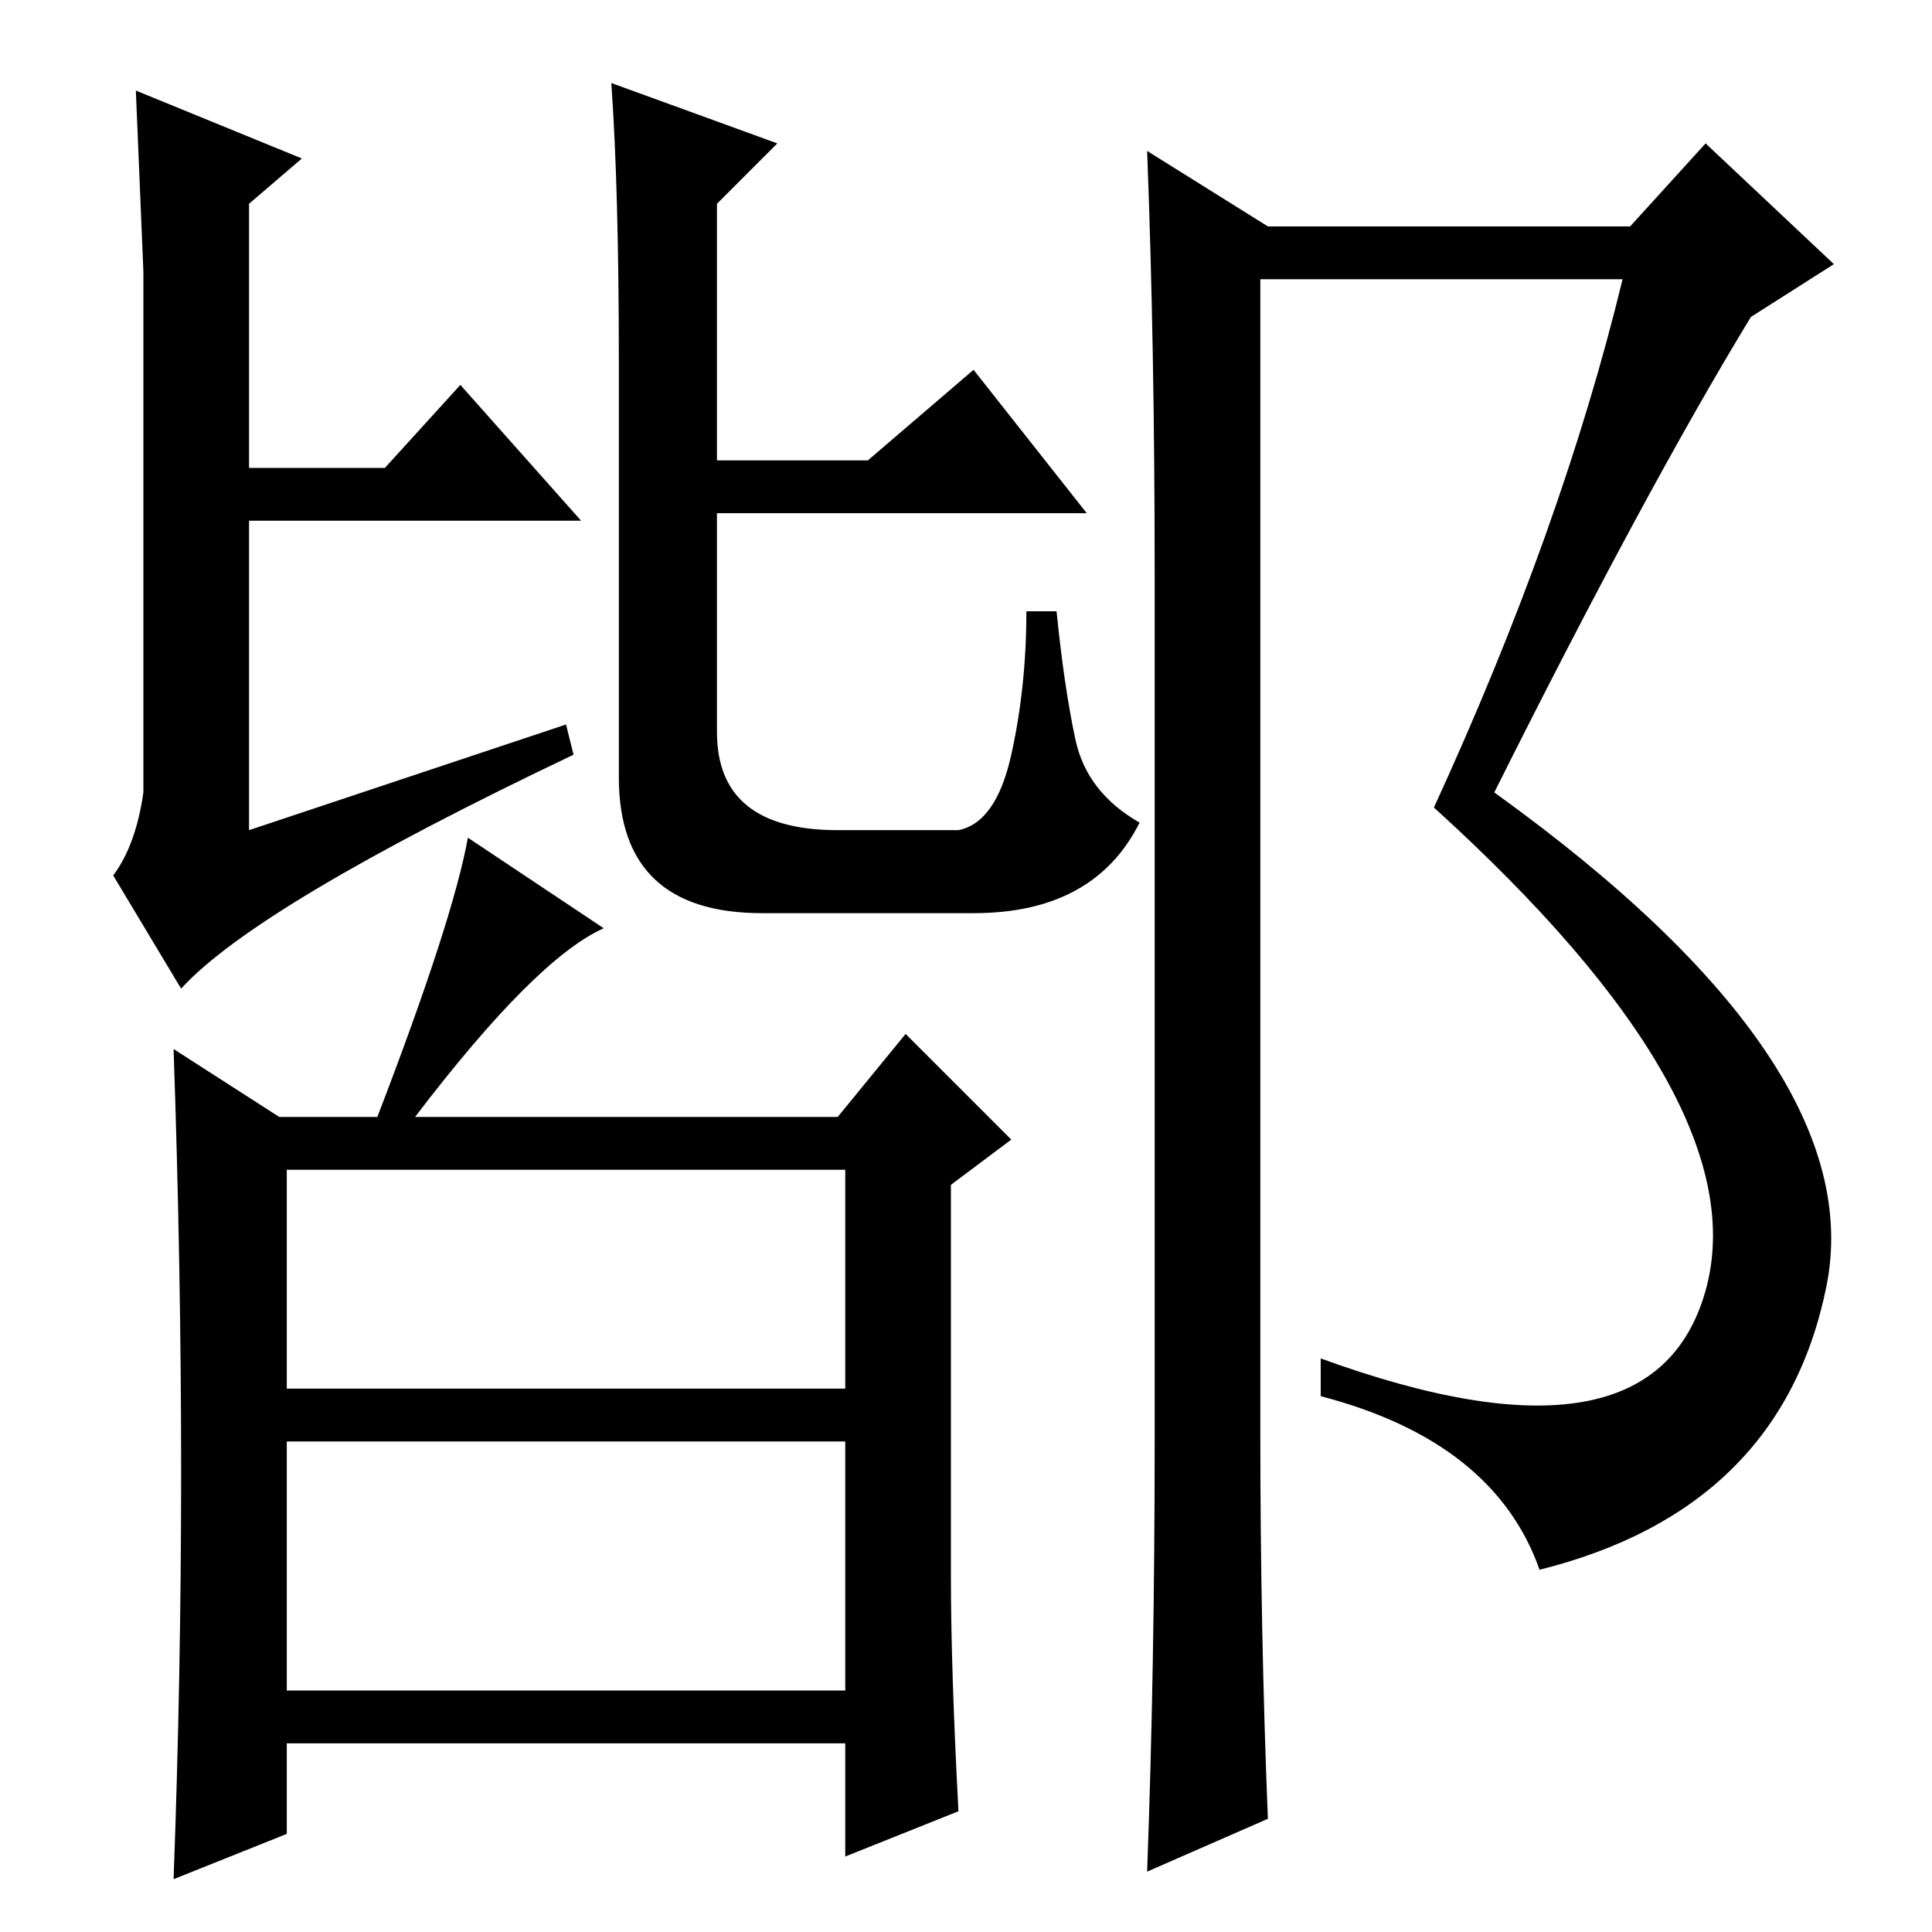 <?xml version="1.0" standalone="no"?>
<!DOCTYPE svg PUBLIC "-//W3C//DTD SVG 1.1//EN" "http://www.w3.org/Graphics/SVG/1.1/DTD/svg11.dtd" >
<svg xmlns="http://www.w3.org/2000/svg" xmlns:xlink="http://www.w3.org/1999/xlink" version="1.1" viewBox="0 -36 256 256">
  <g transform="matrix(1 0 0 -1 0 220)">
   <path fill="currentColor"
d="M38 72h74v29h-74v-29zM38 32h74v33h-74v-33zM19 197v23l-1 24l22 -9l-7 -6v-35h18l10 11l16 -18h-44v-41l42 14l1 -4q-42 -20 -52 -31l-9 15q3 4 4 11v46zM81 245l22 -8l-8 -8v-34h20l14 12l15 -19h-49v-29q0 -13 16 -13h16q5 1 7 10t2 19h4q1 -10 2.5 -17t8.5 -11
q-6 -12 -22 -12h-28q-19 0 -19 18v55q0 23 -1 37zM62 145l18 -12q-9 -4 -25 -25h56l9 11l14 -14l-8 -6v-52q0 -12 1 -31l-15 -6v15h-74v-12l-15 -6q1 27 1 54t-1 56l14 -9h13q10 26 12 37zM153 65v115q0 30 -1 56l16 -10h48l10 11l17 -16l-11 -7q-14 -23 -34 -63
q50 -36 44 -65.5t-38 -37.5q-6 17 -29 23v5q44 -16 51 9t-36 64q17 37 25 70h-48v-153q0 -26 1 -51l-16 -7q1 27 1 57z" />
  </g>

</svg>
